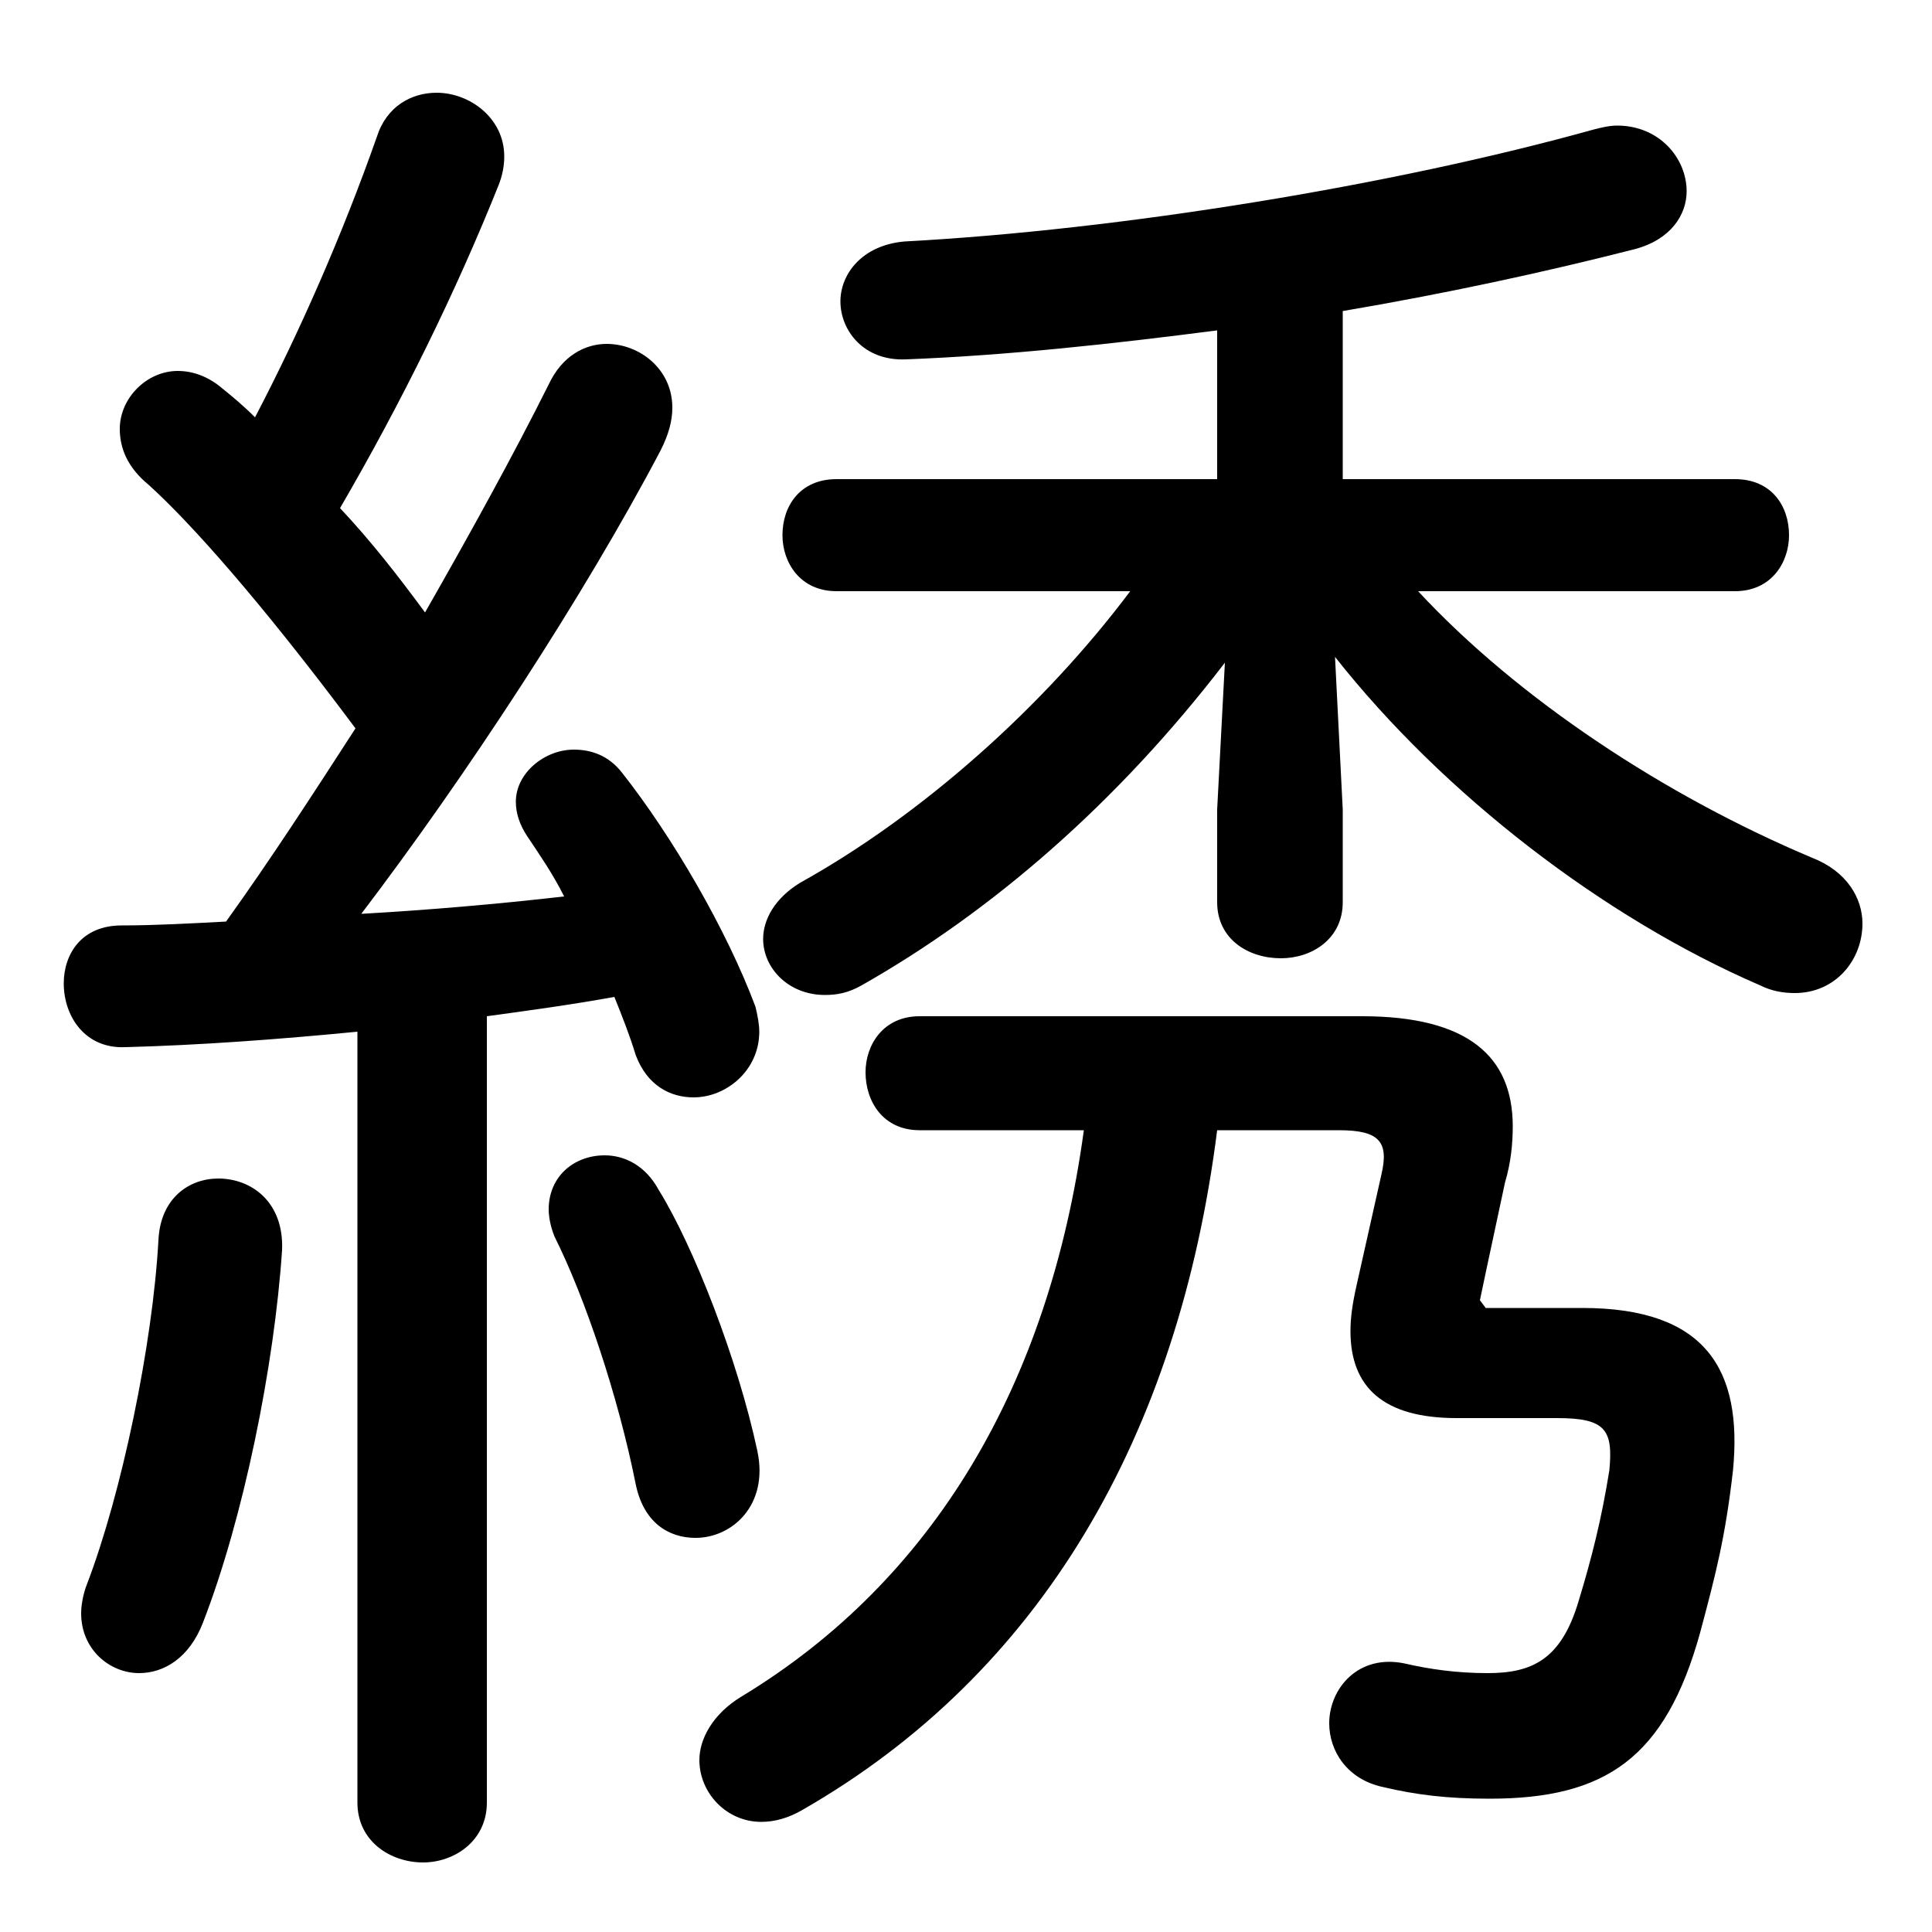 <svg xmlns="http://www.w3.org/2000/svg" viewBox="0 -44.0 50.0 50.0">
    <rect x="0" y="-44.0" width="50.0" height="50.0" fill="#808080" stroke="none"/>
    <g transform="scale(1, -1)">
        <!-- ボディの枠 -->
        <rect x="0" y="-6.0" width="50.0" height="50.0"
            stroke="white" fill="white"/>
        <!-- グリフ座標系の原点 -->
        <circle cx="0" cy="0" r="5" fill="white"/>
        <!-- グリフのアウトライン -->
        <g style="fill:black;stroke:#000000;stroke-width:0;stroke-linecap:round;stroke-linejoin:round;">
        <path d="M 9.25 -2.65 C 9.25 -3.65 10.1 -4.2 10.95 -4.2 C 11.75 -4.2 12.6 -3.65 12.6 -2.65 L 12.6 17.7 C 13.7 17.85 14.8 18.0 15.9 18.2 C 16.1 17.7 16.3 17.2 16.45 16.7 C 16.75 15.9 17.35 15.6 17.95 15.6 C 18.8 15.6 19.65 16.3 19.65 17.3 C 19.65 17.5 19.6 17.75 19.55 17.95 C 18.8 19.95 17.4 22.35 16.1 24.0 C 15.75 24.45 15.3 24.6 14.85 24.6 C 14.1 24.6 13.35 24.0 13.35 23.25 C 13.35 22.95 13.45 22.65 13.65 22.35 C 13.95 21.9 14.3 21.4 14.6 20.8 C 12.85 20.6 11.1 20.45 9.35 20.35 C 12.05 23.9 15.1 28.55 17.1 32.35 C 17.3 32.75 17.4 33.1 17.4 33.45 C 17.4 34.45 16.55 35.1 15.7 35.1 C 15.15 35.1 14.55 34.8 14.2 34.05 C 13.3 32.25 12.2 30.25 11.0 28.15 C 10.3 29.1 9.6 30.0 8.8 30.85 C 10.4 33.6 11.8 36.45 12.9 39.2 C 13.0 39.45 13.05 39.7 13.05 39.95 C 13.05 40.95 12.15 41.6 11.3 41.6 C 10.65 41.6 10.0 41.25 9.75 40.45 C 8.85 37.9 7.75 35.4 6.6 33.2 C 6.3 33.5 6.0 33.75 5.75 33.95 C 5.4 34.25 5.0 34.4 4.6 34.4 C 3.8 34.4 3.1 33.7 3.1 32.9 C 3.1 32.4 3.3 31.9 3.85 31.45 C 4.9 30.5 6.7 28.5 9.2 25.15 C 8.1 23.45 7.0 21.75 5.85 20.15 C 4.9 20.1 4.0 20.05 3.15 20.05 C 2.1 20.05 1.65 19.3 1.65 18.55 C 1.65 17.7 2.2 16.85 3.25 16.9 C 5.15 16.95 7.2 17.1 9.25 17.3 Z M 34.55 27.0 C 37.35 23.45 41.5 20.25 45.55 18.5 C 45.85 18.35 46.15 18.3 46.45 18.3 C 47.5 18.3 48.2 19.15 48.2 20.1 C 48.2 20.75 47.8 21.45 46.9 21.8 C 43.1 23.4 39.3 25.9 36.7 28.7 L 44.9 28.7 C 45.85 28.7 46.3 29.45 46.3 30.15 C 46.3 30.9 45.85 31.6 44.9 31.6 L 34.75 31.6 L 34.75 35.95 C 37.4 36.4 39.95 36.95 42.3 37.55 C 43.25 37.8 43.65 38.45 43.65 39.05 C 43.65 39.9 42.95 40.75 41.85 40.75 C 41.65 40.75 41.45 40.7 41.25 40.65 C 36.05 39.2 29.0 38.05 23.4 37.75 C 22.3 37.65 21.75 36.9 21.75 36.2 C 21.75 35.45 22.35 34.65 23.45 34.7 C 26.05 34.8 28.8 35.1 31.5 35.45 L 31.5 31.6 L 21.65 31.6 C 20.7 31.6 20.25 30.9 20.25 30.15 C 20.25 29.45 20.7 28.7 21.65 28.7 L 29.25 28.7 C 27.0 25.7 23.85 22.9 20.7 21.15 C 20.05 20.75 19.75 20.2 19.75 19.7 C 19.75 18.95 20.4 18.25 21.35 18.25 C 21.65 18.25 21.95 18.3 22.3 18.5 C 25.65 20.4 28.9 23.2 31.7 26.85 L 31.5 23.05 L 31.5 20.65 C 31.5 19.7 32.3 19.2 33.15 19.2 C 33.95 19.2 34.75 19.7 34.75 20.65 L 34.75 23.05 Z M 34.65 14.75 C 35.7 14.75 35.95 14.45 35.75 13.6 L 35.1 10.7 C 35.0 10.25 34.95 9.9 34.95 9.55 C 34.95 8.1 35.8 7.3 37.7 7.3 L 40.3 7.3 C 41.55 7.3 41.75 7.0 41.65 5.95 C 41.45 4.7 41.2 3.7 40.85 2.55 C 40.4 1.05 39.65 0.7 38.5 0.7 C 37.7 0.7 37.0 0.8 36.35 0.95 C 35.15 1.2 34.4 0.3 34.4 -0.6 C 34.4 -1.3 34.85 -2.05 35.8 -2.25 C 36.65 -2.45 37.45 -2.55 38.55 -2.55 C 41.55 -2.55 43.1 -1.5 44.0 1.75 C 44.4 3.25 44.65 4.2 44.85 5.95 C 45.1 8.55 44.15 10.15 40.95 10.15 L 38.45 10.15 L 38.3 10.35 C 38.55 11.55 38.75 12.45 38.95 13.4 C 39.1 13.9 39.15 14.4 39.15 14.85 C 39.15 16.65 38.0 17.7 35.25 17.7 L 23.8 17.7 C 22.85 17.7 22.4 16.95 22.4 16.25 C 22.4 15.5 22.85 14.75 23.8 14.75 L 28.05 14.75 C 27.15 8.15 24.15 3.1 19.2 0.1 C 18.45 -0.35 18.1 -1.0 18.1 -1.55 C 18.1 -2.4 18.8 -3.15 19.7 -3.15 C 20.05 -3.15 20.4 -3.05 20.75 -2.85 C 26.95 0.7 30.5 6.85 31.5 14.75 Z M 17.05 13.2 C 16.7 13.85 16.15 14.1 15.65 14.1 C 14.85 14.1 14.2 13.55 14.2 12.7 C 14.2 12.5 14.25 12.25 14.35 12.0 C 15.15 10.4 16.0 7.85 16.45 5.6 C 16.65 4.6 17.3 4.2 18.0 4.2 C 18.95 4.2 19.9 5.05 19.6 6.45 C 19.1 8.8 17.95 11.75 17.05 13.2 Z M 4.1 11.9 C 3.95 9.2 3.15 5.35 2.25 3.0 C 2.15 2.75 2.1 2.45 2.1 2.25 C 2.1 1.3 2.85 0.7 3.6 0.7 C 4.25 0.7 4.9 1.1 5.25 2.0 C 6.3 4.7 7.1 8.65 7.3 11.65 C 7.35 12.9 6.5 13.5 5.65 13.5 C 4.9 13.5 4.15 13.0 4.1 11.9 Z"/>
    </g>
    </g>
</svg>
